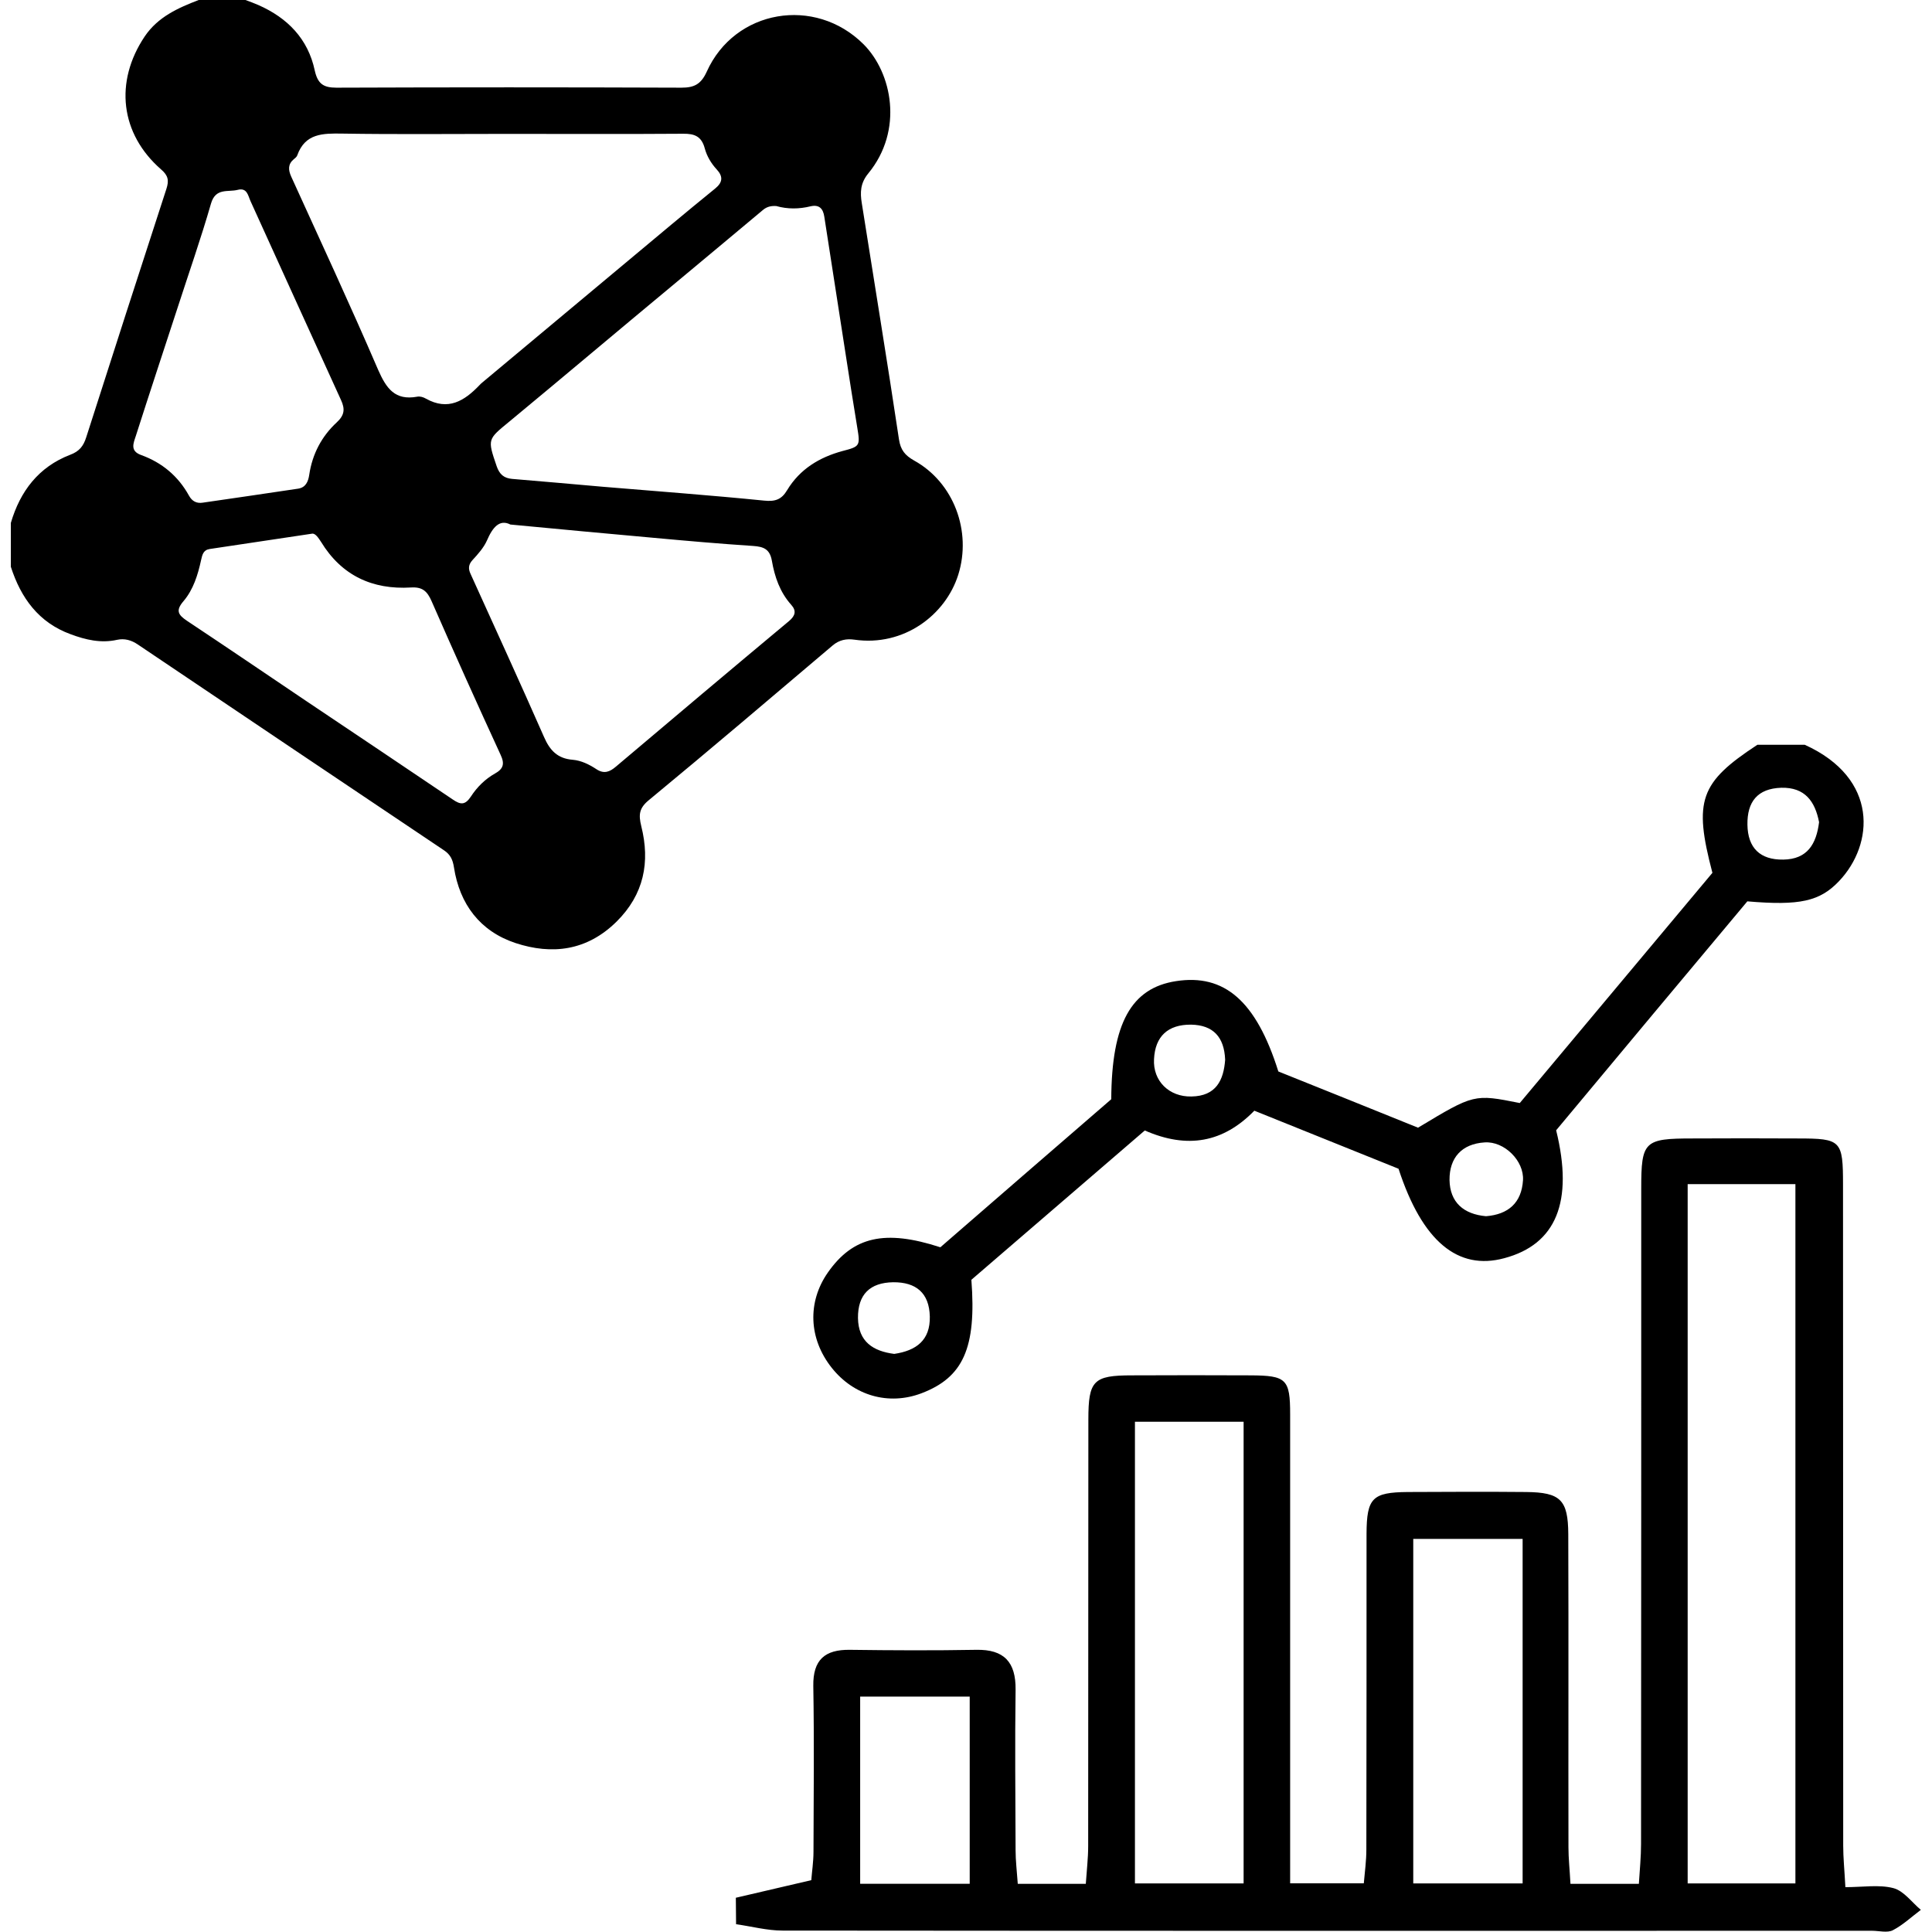 <?xml version="1.0" encoding="UTF-8" standalone="no"?>
<svg
   xmlns:dc="http://purl.org/dc/elements/1.1/"
   xmlns:cc="http://creativecommons.org/ns#"
   xmlns:rdf="http://www.w3.org/1999/02/22-rdf-syntax-ns#"
   xmlns:svg="http://www.w3.org/2000/svg"
   xmlns="http://www.w3.org/2000/svg"
   xmlns:sodipodi="http://sodipodi.sourceforge.net/DTD/sodipodi-0.dtd"
   xmlns:inkscape="http://www.inkscape.org/namespaces/inkscape"
   sodipodi:docname="visAnalytics.svg"
   inkscape:version="1.0 (4035a4fb49, 2020-05-01)"
   id="svg8"
   version="1.1"
   viewBox="0 0 512 512"
   height="512"
   width="512">
  <defs
     id="defs2">
    <clipPath
       id="clipPath28"
       clipPathUnits="userSpaceOnUse">
      <rect
         y="472.89"
         x="110.107"
         height="86.873"
         width="91.924"
         id="rect30"
         style="fill:#000000" />
    </clipPath>
  </defs>
  <sodipodi:namedview
     inkscape:snap-global="false"
     inkscape:document-rotation="0"
     inkscape:pagecheckerboard="false"
     inkscape:window-maximized="1"
     inkscape:window-y="-6"
     inkscape:window-x="-6"
     inkscape:window-height="938"
     inkscape:window-width="1500"
     units="px"
     showgrid="true"
     inkscape:current-layer="layer1"
     inkscape:document-units="px"
     inkscape:cy="351.90559"
     inkscape:cx="307.1804"
     inkscape:zoom="0.49497475"
     inkscape:pageshadow="2"
     inkscape:pageopacity="0.0"
     borderopacity="1.0"
     bordercolor="#666666"
     pagecolor="#ffffff"
     id="base">
    <inkscape:grid
       spacingy="20"
       spacingx="20"
       id="grid1358"
       type="xygrid" />
  </sodipodi:namedview>
  <g
     transform="translate(0,-11.25)"
     id="layer1"
     inkscape:groupmode="layer"
     inkscape:label="Layer 1">
    <g
       transform="matrix(1.258,0,0,1.258,-63.052,-72.739)"
       id="g21022">
      <path
         style="fill:#000000;fill-opacity:1;fill-rule:nonzero;stroke:none;stroke-width:7.861"
         d="m 92.849,172.653 c 6.694,-0.983 13.419,-1.934 20.082,-2.948 1.566,-0.245 2.118,-1.443 2.333,-2.917 0.644,-4.36 2.61,-8.106 5.804,-11.054 1.658,-1.535 1.75,-2.825 0.89,-4.698 -6.387,-13.971 -12.712,-27.942 -19.068,-41.913 -0.519,-1.136 -0.706,-2.886 -2.702,-2.364 -2.057,0.522 -4.637,-0.491 -5.619,2.886 -2.119,7.369 -4.667,14.616 -7.031,21.924 -2.948,9.027 -5.926,18.024 -8.813,27.052 -0.489,1.505 -1.259,3.132 1.105,3.992 4.422,1.597 7.83,4.452 10.102,8.567 0.645,1.167 1.597,1.689 2.917,1.474 m 22.967,6.54 c -7.584,1.136 -14.554,2.18 -21.524,3.224 -1.382,0.215 -1.566,1.259 -1.812,2.334 -0.675,3.101 -1.627,6.202 -3.685,8.628 -1.75,2.027 -1.136,2.917 0.736,4.176 8.413,5.588 16.765,11.269 25.148,16.919 10.286,6.909 20.542,13.756 30.797,20.695 1.658,1.136 2.61,1.259 3.869,-0.645 1.259,-1.934 2.978,-3.654 5.066,-4.821 1.75,-0.983 2.057,-2.027 1.167,-3.93 -4.944,-10.747 -9.795,-21.525 -14.524,-32.333 -0.921,-2.119 -1.934,-3.071 -4.36,-2.917 -8.137,0.491 -14.615,-2.518 -18.945,-9.611 -0.584,-0.89 -1.228,-1.873 -1.934,-1.72 m 41.821,-1.934 c -2.272,-1.167 -3.746,0.583 -4.943,3.378 -0.676,1.505 -1.873,2.856 -3.04,4.115 -0.86,0.952 -0.921,1.812 -0.401,2.917 5.189,11.453 10.409,22.845 15.476,34.359 1.228,2.825 2.856,4.544 6.049,4.79 1.781,0.153 3.47,0.983 5.005,1.996 1.596,1.044 2.794,0.552 4.084,-0.552 12.129,-10.256 24.288,-20.511 36.478,-30.675 1.351,-1.136 1.566,-2.18 0.46,-3.408 -2.395,-2.671 -3.501,-5.926 -4.084,-9.304 -0.43,-2.426 -1.72,-2.948 -3.931,-3.101 -7.001,-0.46 -14.032,-1.075 -21.033,-1.72 -9.703,-0.86 -19.406,-1.781 -30.122,-2.794 m 56.007,-67.091 c -1.013,-0.061 -1.904,0.092 -2.763,0.798 -6.418,5.404 -12.896,10.747 -19.314,16.12 -11.392,9.457 -22.691,19.007 -34.083,28.433 -4.667,3.838 -4.698,3.685 -2.733,9.457 0.584,1.689 1.505,2.518 3.255,2.671 6.387,0.522 12.743,1.105 19.129,1.658 11.331,0.952 22.661,1.781 33.96,2.917 2.365,0.245 3.685,-0.245 4.851,-2.211 2.672,-4.422 6.786,-6.909 11.638,-8.229 3.685,-0.952 3.777,-1.075 3.132,-4.944 -0.86,-5.189 -1.658,-10.348 -2.457,-15.506 -1.505,-9.641 -2.978,-19.283 -4.483,-28.894 -0.248,-1.72 -1.075,-2.641 -2.917,-2.211 -2.395,0.584 -4.821,0.614 -7.216,-0.061 m -57.02,-15.199 c -11.484,0 -22.967,0.123 -34.421,-0.061 -4.084,-0.061 -7.799,-0.061 -9.457,4.575 -0.094,0.307 -0.43,0.584 -0.706,0.798 -1.289,1.075 -1.197,2.272 -0.584,3.654 6.172,13.572 12.436,27.052 18.331,40.746 1.719,3.9 3.531,6.51 8.229,5.65 0.554,-0.123 1.29,0.092 1.812,0.399 4.698,2.641 8.137,0.491 11.3,-2.825 0.182,-0.215 0.401,-0.399 0.584,-0.552 10.255,-8.567 20.511,-17.134 30.736,-25.67 6.111,-5.097 12.159,-10.194 18.331,-15.199 1.658,-1.351 1.658,-2.579 0.336,-4.022 -1.197,-1.29 -2.088,-2.825 -2.518,-4.422 -0.675,-2.549 -2.149,-3.132 -4.544,-3.101 -12.497,0.092 -24.964,0.029 -37.43,0.029 M 92.016,66.749 h 9.764 c 0.921,0.338 1.873,0.676 2.764,1.075 6.141,2.702 10.47,7.124 11.883,13.787 0.614,2.764 1.781,3.623 4.544,3.623 24.257,-0.092 48.484,-0.092 72.711,0 2.702,0 4.114,-0.737 5.312,-3.347 5.895,-13.142 22.814,-15.998 33.039,-5.803 6.018,6.018 8.475,18.147 0.982,27.236 -1.658,2.027 -1.719,3.992 -1.351,6.233 2.61,16.581 5.342,33.131 7.83,49.743 0.336,2.272 1.29,3.408 3.194,4.483 8.382,4.636 12.159,14.923 9.304,24.042 -2.671,8.505 -11.484,15.199 -21.893,13.695 -1.689,-0.245 -3.194,0.063 -4.545,1.197 -12.896,10.931 -25.731,21.862 -38.75,32.609 -2.058,1.689 -2.18,3.071 -1.597,5.466 1.904,7.584 0.584,14.401 -5.22,20.143 -6.233,6.141 -13.572,7.032 -21.31,4.483 -7.431,-2.487 -11.73,-8.168 -12.927,-15.936 -0.248,-1.597 -0.737,-2.671 -2.058,-3.562 -21.524,-14.432 -43.018,-28.894 -64.543,-43.387 -1.351,-0.921 -2.795,-1.32 -4.36,-0.983 -3.408,0.768 -6.632,0 -9.764,-1.167 -6.756,-2.456 -10.502,-7.646 -12.62,-14.217 v -9.242 c 1.966,-6.694 5.865,-11.791 12.467,-14.339 1.996,-0.737 2.825,-1.873 3.408,-3.685 5.589,-17.471 11.208,-34.881 16.888,-52.322 0.584,-1.781 0.401,-2.825 -1.105,-4.115 -8.628,-7.523 -9.857,-18.454 -3.469,-28.003 2.794,-4.145 7.031,-6.018 11.422,-7.707"
         id="path469" />
      <g
         id="g914"
         transform="matrix(9.783,0,0,9.783,-16.697,-205.879)"
         style="fill:#000000">
        <path
           id="path471"
           d="m 27.711,64.402 h -2.359 v 4.031 h 2.359 z m 11.906,-3.395 h -2.355 v 7.418 h 2.355 z m -8.348,7.418 h 2.34 v -9.941 h -2.34 z m 11.902,0 h 2.32 V 53.367 h -2.32 z m -20.496,0.309 c 0.52,-0.121 1.039,-0.242 1.625,-0.379 0.012,-0.172 0.047,-0.391 0.047,-0.613 0.004,-1.188 0.016,-2.379 -0.004,-3.57 -0.008,-0.559 0.246,-0.785 0.789,-0.777 0.906,0.012 1.812,0.016 2.719,0 0.602,-0.012 0.855,0.266 0.848,0.859 -0.016,1.152 -0.004,2.305 0,3.457 0,0.223 0.027,0.441 0.047,0.723 h 1.465 c 0.02,-0.297 0.051,-0.555 0.051,-0.812 0.004,-3.062 0,-6.121 0.004,-9.184 0,-0.844 0.109,-0.953 0.938,-0.953 0.852,-0.004 1.703,-0.004 2.555,0 0.77,0.004 0.852,0.078 0.852,0.84 0,3.102 0,6.199 0,9.297 0,0.242 0,0.484 0,0.801 h 1.586 c 0.023,-0.254 0.055,-0.488 0.055,-0.727 0.004,-2.27 0.004,-4.535 0.004,-6.801 0.004,-0.77 0.125,-0.891 0.887,-0.898 0.852,-0.004 1.699,-0.008 2.551,0 0.738,0.008 0.902,0.168 0.906,0.906 0.008,2.25 0,4.496 0.004,6.746 0,0.238 0.027,0.48 0.043,0.785 h 1.473 c 0.02,-0.312 0.047,-0.586 0.047,-0.859 0.004,-4.707 0.004,-9.41 0.004,-14.113 0,-1.016 0.062,-1.078 1.102,-1.078 0.754,-0.004 1.512,-0.004 2.266,0 0.941,0 0.977,0.039 0.977,1.004 0.004,4.742 0,9.48 0.004,14.223 0,0.262 0.027,0.52 0.047,0.895 0.375,0 0.723,-0.059 1.031,0.02 0.227,0.059 0.398,0.305 0.594,0.469 -0.199,0.148 -0.383,0.324 -0.602,0.438 -0.121,0.062 -0.297,0.012 -0.449,0.012 -7.82,0 -15.641,0.004 -23.461,-0.004 -0.332,0 -0.664,-0.09 -1,-0.137 z m 0,0"
           style="fill:#000000;fill-opacity:1;fill-rule:nonzero;stroke:none" />
        <path
           id="path473"
           d="m 26.086,57.023 c 0.473,-0.07 0.777,-0.293 0.766,-0.805 -0.012,-0.508 -0.297,-0.742 -0.789,-0.738 -0.5,0.008 -0.762,0.262 -0.758,0.77 0.008,0.512 0.328,0.715 0.781,0.773 m 7.125,-6.34 c -0.02,-0.48 -0.254,-0.742 -0.734,-0.75 -0.496,-0.004 -0.773,0.25 -0.797,0.742 -0.027,0.473 0.328,0.816 0.805,0.805 0.531,-0.008 0.695,-0.348 0.727,-0.797 M 46,45.57 c -0.086,-0.441 -0.301,-0.75 -0.812,-0.738 -0.516,0.016 -0.738,0.305 -0.73,0.797 0.008,0.5 0.273,0.758 0.773,0.75 0.516,-0.008 0.711,-0.332 0.77,-0.809 m -7.172,8.488 C 39.309,54.02 39.594,53.77 39.625,53.285 39.652,52.867 39.223,52.438 38.797,52.469 38.309,52.5 38.039,52.797 38.043,53.277 c 0.008,0.484 0.305,0.738 0.785,0.781 M 45.691,43.906 c 1.605,0.727 1.488,2.148 0.742,2.934 -0.414,0.438 -0.848,0.535 -1.977,0.438 -1.359,1.625 -2.746,3.281 -4.117,4.93 0.379,1.539 0,2.457 -1.117,2.754 -0.996,0.27 -1.766,-0.359 -2.277,-1.926 -0.988,-0.398 -2.035,-0.82 -3.105,-1.25 -0.672,0.688 -1.441,0.828 -2.359,0.426 -1.258,1.082 -2.52,2.168 -3.734,3.215 0.113,1.473 -0.18,2.105 -1.078,2.445 -0.707,0.266 -1.453,0.051 -1.93,-0.551 -0.496,-0.625 -0.527,-1.414 -0.082,-2.051 0.539,-0.77 1.223,-0.934 2.422,-0.543 1.219,-1.059 2.469,-2.141 3.68,-3.188 0.008,-1.641 0.434,-2.395 1.395,-2.543 1.035,-0.16 1.723,0.418 2.203,1.945 0.977,0.391 2.02,0.812 3.008,1.211 1.207,-0.727 1.207,-0.727 2.191,-0.531 1.379,-1.648 2.777,-3.32 4.148,-4.957 -0.41,-1.559 -0.27,-1.945 0.969,-2.758 z m 0,0"
           style="fill:#000000;fill-opacity:1;fill-rule:nonzero;stroke:none" />
      </g>
    </g>
  </g>
</svg>
